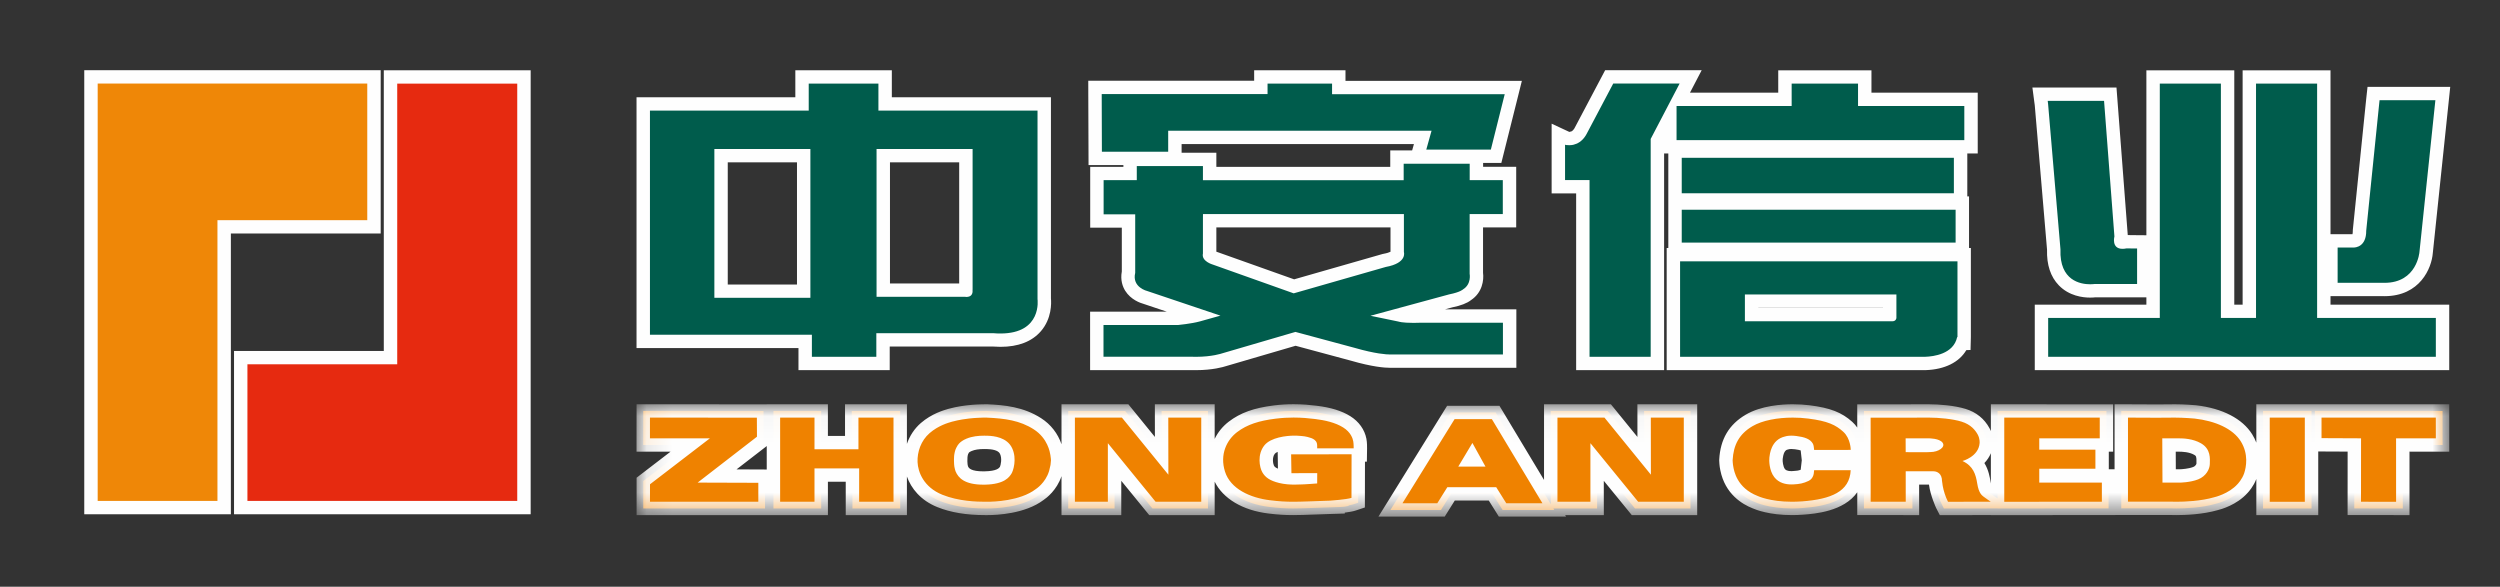 <?xml version="1.0" encoding="UTF-8"?>
<svg width="98px" height="23px" viewBox="0 0 98 23" version="1.1" xmlns="http://www.w3.org/2000/svg" xmlns:xlink="http://www.w3.org/1999/xlink">
    <rect x="0" y="0" width="98" height="23" fill="#333333" stroke="none"/>
    <!-- Generator: Sketch 52.6 (67491) - http://www.bohemiancoding.com/sketch -->
    <title>logo</title>
    <desc>Created with Sketch.</desc>
    <defs>
        <polygon id="path-1" points="0.103 0.036 71.162 0.036 71.162 4.443 0.103 4.443"></polygon>
    </defs>
    <g id="logo" stroke="none" stroke-width="1" fill="none" fill-rule="evenodd">
        <g>
            <rect id="Rectangle-14" x="0" y="0" width="98" height="23"></rect>
            <g id="Page-1-Copy" transform="translate(3.303, 2.491)">
                <polygon id="Fill-1" fill="#EF8707" points="0.263 0.523 0.263 17.406 5.484 17.406 5.484 6.401 11.357 6.401 11.357 0.523"></polygon>
                <path d="M0,0.261 L0,0.784 L0,6.14 L0,17.145 L0,17.668 L0.526,17.668 L5.221,17.668 L5.747,17.668 L5.747,17.145 L5.747,6.662 L11.094,6.662 L11.62,6.662 L11.62,6.14 L11.62,0.784 L11.62,0.261 L0,0.261 Z M0.526,6.14 L0.526,0.784 L5.718,0.784 L11.094,0.784 L11.094,6.14 L5.221,6.14 L5.221,17.145 L0.526,17.145 L0.526,6.14 Z" id="Fill-2" fill="#FEFEFE"></path>
                <polygon id="Fill-3" fill="#E62A10" points="6.134 17.406 6.134 11.528 12.005 11.528 12.005 0.525 17.236 0.525 17.236 17.406"></polygon>
                <path d="M16.973,0.264 L12.268,0.264 L11.742,0.264 L11.742,0.787 L11.742,11.267 L6.396,11.267 L5.871,11.267 L5.871,11.789 L5.871,17.145 L5.871,17.668 L6.396,17.668 L11.781,17.668 L16.973,17.668 L17.499,17.668 L17.499,17.145 L17.499,11.789 L17.499,0.787 L17.499,0.264 L16.973,0.264 Z M6.396,11.789 L12.268,11.789 L12.268,0.787 L16.973,0.787 L16.973,11.789 L16.973,17.145 L11.781,17.145 L6.396,17.145 L6.396,11.789 Z" id="Fill-4" fill="#FEFEFE"></path>
                <g id="Group-14" transform="translate(21.546, 0.251)">
                    <path d="M18.083,3.468 L18.074,0.684 L24.576,0.684 L24.576,0.274 L27.612,0.274 L27.631,0.535 L27.631,0.69 L34.472,0.69 L33.797,3.385 L30.715,3.385 L30.922,2.644 L21.207,2.644 L21.207,3.468 L18.083,3.468 Z M40.812,5.094 L52.006,5.094 L52.006,3.184 L40.812,3.184 L40.812,5.094 Z M40.812,7.031 L52.074,7.031 L52.074,5.218 L40.812,5.218 L40.812,7.031 Z M66.523,8.606 L66.523,6.7 L67.408,6.7 C67.426,6.7 67.497,6.697 67.551,6.642 C67.613,6.58 67.645,6.463 67.644,6.302 L67.645,6.274 L68.169,1.157 L68.195,0.925 L70.909,0.925 L70.255,7.159 C70.219,7.654 69.831,8.606 68.622,8.606 L66.523,8.606 Z M57.083,8.662 C56.84,8.662 56.383,8.611 56.047,8.263 C55.772,7.979 55.641,7.567 55.658,7.037 L55.174,1.345 L55.121,0.949 L57.874,0.949 L58.301,6.55 L58.29,6.593 C58.276,6.649 58.28,6.724 58.292,6.743 L58.293,6.743 C58.294,6.743 58.312,6.751 58.354,6.751 C58.385,6.751 58.421,6.746 58.462,6.739 L58.488,6.734 L59.187,6.74 L59.187,8.653 L57.261,8.653 C57.229,8.657 57.166,8.662 57.083,8.662 Z M49.228,9.591 L49.228,9.061 L43.814,9.061 L43.814,9.591 L49.228,9.591 Z M40.747,11.506 L40.747,7.24 L52.147,7.24 L52.147,10.723 L52.065,10.726 C51.866,11.194 51.347,11.481 50.63,11.505 L50.626,11.506 L40.747,11.506 Z M13.003,8.632 L13.013,8.634 C13.013,8.621 13.013,8.605 13.014,8.595 L13.014,3.361 L9.775,3.361 L9.775,8.632 L13.003,8.632 Z M3.416,8.672 L6.655,8.672 L6.655,3.361 L3.416,3.361 L3.416,8.672 Z M6.714,11.506 L6.714,10.641 L0.366,10.641 L0.366,1.332 L6.591,1.332 L6.591,0.274 L9.848,0.274 L9.848,1.332 L16.085,1.332 L16.085,8.969 C16.097,9.087 16.131,9.64 15.751,10.075 C15.452,10.418 14.986,10.592 14.368,10.593 C14.273,10.593 14.171,10.589 14.064,10.58 L9.765,10.58 L9.765,11.506 L6.714,11.506 Z M37.198,11.506 L37.198,4.577 L36.238,4.577 L36.238,2.517 L36.598,2.686 C36.624,2.688 36.646,2.689 36.668,2.689 C36.743,2.689 36.779,2.675 36.779,2.675 L36.808,2.659 L36.824,2.659 C36.976,2.619 37.089,2.438 37.111,2.392 L38.231,0.272 L41.425,0.272 L40.965,1.152 L45.121,1.152 L45.121,0.275 L48.249,0.275 L48.249,1.152 L52.415,1.152 L52.415,3.012 L40.609,3.012 L40.609,1.834 L40.121,2.768 L40.121,11.506 L37.198,11.506 Z M55.177,11.506 L55.177,9.461 L59.552,9.461 L59.552,0.275 L62.472,0.275 L62.472,9.461 L63.324,9.461 L63.324,0.275 L66.244,0.275 L66.244,9.461 L70.899,9.461 L70.899,11.506 L55.177,11.506 Z M22.569,7.224 L22.563,7.252 C22.573,7.29 22.679,7.354 22.76,7.376 L25.873,8.483 L29.399,7.472 C29.857,7.388 29.936,7.247 29.93,7.204 L29.901,7.148 L29.922,7.139 L29.922,5.911 L22.569,5.911 L22.569,7.224 Z M18.145,11.504 L18.145,9.737 L21.333,9.737 C21.328,9.736 21.803,9.689 22.105,9.609 L20.045,8.916 C20.03,8.914 19.673,8.824 19.483,8.518 C19.376,8.347 19.344,8.144 19.389,7.926 L19.389,5.921 L18.15,5.921 L18.15,4.059 L19.45,4.059 L19.45,3.506 L22.569,3.506 L22.569,4.061 L29.912,4.061 L29.912,3.414 L33.026,3.414 L33.026,4.058 L34.323,4.058 L34.323,5.911 L33.024,5.911 L33.024,7.968 C33.058,8.187 33.015,8.58 32.66,8.811 C32.579,8.878 32.399,8.977 32.009,9.055 L29.996,9.602 L30.059,9.619 C30.062,9.618 30.197,9.653 30.563,9.653 C30.652,9.653 30.754,9.651 30.87,9.646 L34.329,9.646 L34.329,11.414 L29.698,11.414 C29.693,11.414 29.674,11.415 29.645,11.415 C29.485,11.415 29.022,11.389 28.18,11.145 L25.935,10.54 L23.125,11.363 C23.118,11.366 22.7,11.506 22.038,11.506 C21.993,11.506 21.948,11.506 21.902,11.504 L18.145,11.504 Z" id="Fill-5" fill="#005C4C"></path>
                    <path d="M66.507,0.014 L65.982,0.014 L63.587,0.014 L63.062,0.014 L63.062,0.536 L63.062,9.2 L62.735,9.2 L62.735,0.536 L62.735,0.014 L62.21,0.014 L59.815,0.014 L59.289,0.014 L59.289,0.536 L59.289,6.48 L58.93,6.477 L58.559,6.473 L58.154,1.171 L58.117,0.688 L57.63,0.688 L55.421,0.688 L54.821,0.688 L54.899,1.279 L54.913,1.379 L55.395,7.045 C55.378,7.64 55.534,8.11 55.858,8.444 C56.262,8.862 56.799,8.924 57.083,8.924 C57.166,8.924 57.233,8.919 57.276,8.914 L58.925,8.914 L59.289,8.914 L59.289,9.2 L55.439,9.2 L54.914,9.2 L54.914,9.722 L54.914,11.245 L54.914,11.768 L55.439,11.768 L70.636,11.768 L71.161,11.768 L71.161,11.245 L71.161,9.722 L71.161,9.2 L70.636,9.2 L66.507,9.2 L66.507,8.867 L66.786,8.867 L68.582,8.867 L68.622,8.868 C70.017,8.868 70.471,7.769 70.517,7.179 L71.14,1.24 L71.2,0.664 L70.618,0.664 L68.43,0.664 L67.958,0.664 L67.907,1.13 L67.898,1.217 L67.384,6.248 L67.381,6.276 L67.381,6.304 C67.382,6.371 67.374,6.414 67.368,6.438 L66.786,6.438 L66.507,6.438 L66.507,0.536 L66.507,0.014 Z M22.832,6.173 L29.659,6.173 L29.659,7.126 C29.613,7.149 29.527,7.182 29.377,7.209 L29.352,7.214 L29.327,7.221 L25.881,8.208 L22.866,7.136 L22.849,7.13 L22.832,7.125 L22.832,6.173 Z M21.47,2.905 L30.577,2.905 L30.555,2.984 L30.507,3.153 L30.175,3.153 L29.649,3.153 L29.649,3.676 L29.649,3.8 L22.832,3.8 L22.832,3.767 L22.832,3.245 L22.306,3.245 L21.47,3.245 L21.47,3.207 L21.47,2.905 Z M27.894,0.013 L27.368,0.013 L27.35,0.013 L24.839,0.013 L24.314,0.013 L24.314,0.422 L18.338,0.422 L17.811,0.422 L17.812,0.947 L17.82,3.208 L17.822,3.729 L18.345,3.729 L19.188,3.729 L19.188,3.767 L19.188,3.798 L18.413,3.798 L17.887,3.798 L17.887,4.32 L17.887,5.66 L17.887,6.182 L18.413,6.182 L19.126,6.182 L19.126,7.901 C19.063,8.244 19.162,8.499 19.259,8.656 C19.479,9.007 19.85,9.135 19.979,9.17 L20.888,9.475 L18.408,9.475 L17.883,9.475 L17.883,9.998 L17.883,11.243 L17.883,11.766 L18.408,11.766 L21.902,11.766 C21.948,11.767 21.994,11.768 22.038,11.768 C22.687,11.768 23.114,11.642 23.207,11.611 L25.938,10.812 L28.116,11.399 C28.949,11.64 29.432,11.676 29.645,11.676 C29.672,11.676 29.692,11.676 29.706,11.675 L34.066,11.675 L34.592,11.675 L34.592,11.153 L34.592,9.908 L34.592,9.385 L34.066,9.385 L31.793,9.385 L32.079,9.307 C32.415,9.239 32.662,9.143 32.815,9.022 C33.26,8.726 33.324,8.238 33.286,7.95 L33.286,6.173 L34.061,6.173 L34.586,6.173 L34.586,5.65 L34.586,4.319 L34.586,3.797 L34.061,3.797 L33.289,3.797 L33.289,3.676 L33.289,3.646 L33.592,3.646 L34.003,3.646 L34.102,3.25 L34.646,1.078 L34.808,0.428 L34.136,0.428 L27.894,0.428 L27.894,0.013 Z M3.679,8.411 L6.393,8.411 L6.393,3.622 L3.679,3.622 L3.679,8.411 Z M10.038,8.371 L12.751,8.371 L12.751,3.622 L10.038,3.622 L10.038,8.371 Z M10.111,0.013 L9.585,0.013 L6.853,0.013 L6.328,0.013 L6.328,0.535 L6.328,1.07 L0.629,1.07 L0.103,1.07 L0.103,1.593 L0.103,10.38 L0.103,10.902 L0.629,10.902 L6.451,10.902 L6.451,11.245 L6.451,11.768 L6.977,11.768 L9.503,11.768 L10.028,11.768 L10.028,11.245 L10.028,10.842 L14.065,10.842 C14.169,10.85 14.271,10.854 14.368,10.854 C15.066,10.854 15.598,10.649 15.95,10.246 C16.385,9.747 16.365,9.135 16.348,8.955 L16.348,1.593 L16.348,1.07 L15.822,1.07 L10.111,1.07 L10.111,0.535 L10.111,0.013 Z M44.077,9.33 L48.965,9.33 L48.965,9.323 L44.077,9.323 L44.077,9.33 Z M41.857,0.01 L40.992,0.01 L38.39,0.01 L38.073,0.01 L37.925,0.29 L36.884,2.26 L36.878,2.27 L36.874,2.28 C36.846,2.332 36.783,2.398 36.757,2.406 L36.693,2.423 L36.686,2.427 C36.681,2.427 36.675,2.427 36.668,2.427 L36.664,2.427 L35.975,2.106 L35.975,2.929 L35.975,4.316 L35.975,4.839 L36.501,4.839 L36.936,4.839 L36.936,11.245 L36.936,11.768 L37.461,11.768 L39.858,11.768 L40.384,11.768 L40.384,11.245 L40.384,3.273 L40.549,3.273 L40.549,3.445 L40.549,4.833 L40.549,5.356 L40.549,5.479 L40.549,6.769 L40.549,6.979 L40.485,6.979 L40.485,7.502 L40.485,8.673 L40.485,8.8 L40.485,9.852 L40.485,9.972 L40.485,11.244 L40.485,11.767 L41.01,11.767 L50.484,11.767 L50.621,11.767 L50.63,11.767 L50.639,11.767 C51.388,11.741 51.954,11.456 52.23,10.983 L52.396,10.977 L52.409,10.472 L52.409,9.852 L52.409,8.8 L52.409,8.165 L52.409,7.502 L52.409,6.979 L52.337,6.979 L52.337,6.769 L52.337,5.479 L52.337,4.956 L52.269,4.956 L52.269,4.833 L52.269,3.445 L52.269,3.273 L52.678,3.273 L52.678,2.751 L52.678,1.413 L52.678,0.891 L52.152,0.891 L48.512,0.891 L48.512,0.536 L48.512,0.014 L47.986,0.014 L45.384,0.014 L44.858,0.014 L44.858,0.536 L44.858,0.891 L41.398,0.891 L41.459,0.774 L41.857,0.01 Z M43.551,9.852 L49.332,9.852 C49.481,9.852 49.49,9.723 49.49,9.723 L49.49,8.8 L43.551,8.8 L43.551,9.852 Z M51.884,7.502 L51.884,8.165 L51.884,8.8 L51.884,9.852 L51.884,10.472 L51.871,10.473 C51.729,11.138 50.943,11.233 50.621,11.244 L50.484,11.244 L41.01,11.244 L41.01,9.972 L41.01,9.852 L41.01,8.8 L41.01,8.673 L41.01,7.502 L51.884,7.502 Z M41.075,6.769 L51.811,6.769 L51.811,5.479 L41.075,5.479 L41.075,6.769 Z M25.864,8.757 L29.472,7.723 C30.326,7.568 30.184,7.139 30.184,7.139 L30.184,5.65 L22.308,5.65 L22.306,5.785 L22.306,7.194 C22.236,7.501 22.689,7.628 22.689,7.628 L25.864,8.757 Z M32.763,3.676 L32.763,4.319 L34.061,4.319 L34.061,5.65 L32.761,5.65 L32.761,7.99 C32.761,7.99 32.841,8.394 32.501,8.602 C32.501,8.602 32.4,8.71 31.957,8.798 L28.873,9.636 L29.965,9.862 C29.965,9.862 30.1,9.915 30.563,9.915 C30.656,9.915 30.761,9.912 30.881,9.908 L34.066,9.908 L34.066,11.153 L29.692,11.153 C29.692,11.153 29.676,11.154 29.645,11.154 C29.509,11.154 29.073,11.131 28.253,10.894 L25.932,10.269 L23.05,11.112 C23.05,11.112 22.664,11.245 22.038,11.245 C21.996,11.245 21.953,11.244 21.909,11.243 L18.408,11.243 L18.408,9.998 L21.334,9.998 C21.334,9.998 21.855,9.948 22.187,9.857 C22.519,9.767 22.992,9.631 22.992,9.631 L20.129,8.668 C20.129,8.668 19.515,8.527 19.651,7.954 L19.651,5.66 L18.413,5.66 L18.413,4.32 L19.713,4.32 L19.713,3.767 L22.306,3.767 L22.306,4.322 L30.175,4.322 L30.175,3.676 L32.763,3.676 Z M41.075,4.833 L51.743,4.833 L51.743,3.445 L41.075,3.445 L41.075,4.833 Z M57.63,1.211 L58.036,6.526 C58.036,6.526 57.906,7.012 58.354,7.012 C58.4,7.012 58.452,7.007 58.512,6.995 L58.925,6.999 L58.925,8.392 L57.244,8.392 C57.244,8.392 57.181,8.401 57.083,8.401 C56.72,8.401 55.874,8.269 55.921,7.031 L55.435,1.323 L55.421,1.211 L57.63,1.211 Z M70.618,1.186 L69.994,7.132 C69.994,7.132 69.906,8.345 68.622,8.345 C68.609,8.345 68.596,8.345 68.582,8.344 L66.786,8.344 L66.786,6.961 L67.406,6.961 C67.406,6.961 67.409,6.961 67.415,6.961 C67.485,6.961 67.911,6.935 67.907,6.301 L68.42,1.274 L68.43,1.186 L70.618,1.186 Z M47.986,0.536 L47.986,1.413 L52.152,1.413 L52.152,2.751 L40.872,2.751 L40.872,1.413 L45.384,1.413 L45.384,0.536 L47.986,0.536 Z M65.982,0.536 L65.982,9.722 L70.636,9.722 L70.636,11.245 L55.439,11.245 L55.439,9.722 L59.815,9.722 L59.815,0.536 L62.21,0.536 L62.21,9.722 L63.587,9.722 L63.587,0.536 L65.982,0.536 Z M27.368,0.536 L27.368,0.951 L34.136,0.951 L33.592,3.123 L31.061,3.123 L31.268,2.382 L20.944,2.382 L20.944,3.207 L18.345,3.207 L18.338,0.945 L24.839,0.945 L24.839,0.536 L27.35,0.536 L27.368,0.536 Z M3.154,8.933 L6.918,8.933 L6.918,3.099 L3.154,3.099 L3.154,8.933 Z M9.512,8.893 L12.978,8.893 C12.978,8.893 13.003,8.898 13.038,8.898 C13.056,8.898 13.075,8.897 13.097,8.893 L13.097,8.893 L13.097,8.893 C13.18,8.879 13.277,8.827 13.277,8.665 L13.274,8.662 C13.276,8.638 13.276,8.601 13.277,8.588 L13.277,8.588 L13.277,8.584 L13.277,3.099 L9.512,3.099 L9.512,8.893 Z M9.585,0.535 L9.585,1.593 L15.822,1.593 L15.822,8.984 C15.822,8.984 16.015,10.331 14.368,10.331 C14.279,10.331 14.185,10.328 14.086,10.319 L9.503,10.319 L9.503,11.245 L6.977,11.245 L6.977,10.38 L0.629,10.38 L0.629,1.593 L6.853,1.593 L6.853,0.535 L9.585,0.535 Z M40.992,0.533 L39.858,2.704 L39.858,11.245 L37.461,11.245 L37.461,4.316 L36.501,4.316 L36.501,2.929 L36.517,2.937 L36.545,2.943 C36.59,2.948 36.631,2.95 36.668,2.95 C36.821,2.95 36.892,2.911 36.892,2.911 C37.193,2.832 37.349,2.503 37.349,2.503 L38.39,0.533 L40.992,0.533 Z" id="Fill-7" fill="#FEFEFE"></path>
                    <path d="M45.394,17.189 C44.476,17.189 43.963,16.948 43.942,16.938 C43.538,16.783 43.002,16.425 42.847,15.647 C42.813,15.49 42.808,15.326 42.807,15.308 C42.845,14.574 43.133,14.084 43.713,13.741 C44.265,13.415 45.023,13.367 45.426,13.367 C45.64,13.367 45.854,13.38 46.06,13.406 C46.815,13.501 47.214,13.654 47.584,13.991 C47.952,14.324 47.963,14.837 47.963,14.895 L47.963,15.156 L46.03,15.157 L45.992,14.821 C45.991,14.794 45.984,14.775 45.98,14.765 C45.942,14.697 45.802,14.644 45.547,14.61 C45.479,14.602 45.421,14.598 45.371,14.598 C45.267,14.598 45.215,14.613 45.215,14.614 L45.187,14.621 C44.947,14.674 44.816,14.859 44.774,15.202 C44.761,15.301 44.769,15.621 44.911,15.802 C45.009,15.929 45.157,15.988 45.375,15.987 C45.398,15.987 45.42,15.987 45.441,15.986 C45.665,15.974 45.776,15.949 45.937,15.873 C45.99,15.848 45.993,15.765 45.993,15.764 L45.995,15.737 L46.031,15.43 L47.974,15.43 L47.961,15.704 C47.906,16.879 46.709,17.105 45.815,17.172 C45.666,17.184 45.526,17.189 45.394,17.189 Z M60.596,15.916 C60.597,15.916 60.962,15.911 61.222,15.807 C61.432,15.723 61.511,15.542 61.513,15.441 L61.515,15.39 C61.521,15.157 61.51,14.983 61.294,14.86 C61.045,14.718 60.739,14.702 60.53,14.702 L60.176,14.702 L60.181,15.916 L60.596,15.916 Z M60.462,17.189 C60.313,17.189 60.223,17.184 60.223,17.184 L58.305,17.186 L58.305,13.367 L58.833,13.369 C58.834,13.369 59.279,13.372 59.698,13.372 C59.918,13.372 60.132,13.371 60.269,13.368 C60.308,13.367 60.346,13.367 60.386,13.367 C60.769,13.367 61.184,13.403 61.202,13.405 C62.162,13.515 62.874,13.877 63.214,14.423 C63.594,15.033 63.451,15.653 63.372,15.891 C63.277,16.179 63.077,16.39 63.054,16.413 C62.662,16.855 62.036,16.999 62.01,17.005 C61.464,17.165 60.804,17.189 60.462,17.189 Z M12.871,14.932 C12.846,14.974 12.822,15.074 12.814,15.158 C12.808,15.227 12.809,15.328 12.809,15.331 C12.808,15.393 12.813,15.436 12.818,15.472 L12.824,15.532 C12.829,15.569 12.858,15.648 12.859,15.651 C12.897,15.743 13.003,15.996 13.7,15.996 L13.755,15.996 C14.372,15.985 14.502,15.796 14.565,15.706 C14.618,15.622 14.734,15.244 14.588,14.935 C14.488,14.724 14.241,14.612 13.854,14.601 C13.814,14.6 13.774,14.599 13.733,14.599 C13.564,14.599 13.344,14.61 13.133,14.698 C12.966,14.768 12.917,14.849 12.915,14.853 L12.871,14.932 Z M13.76,17.189 C13.07,17.189 12.476,17.09 11.993,16.895 C11.187,16.57 10.877,15.899 10.857,15.381 C10.837,14.864 11.047,14.362 11.419,14.04 C11.801,13.709 12.23,13.586 12.391,13.54 C12.565,13.49 12.731,13.461 12.831,13.443 C12.938,13.424 13.088,13.407 13.118,13.404 L13.383,13.381 L13.482,13.375 C13.596,13.369 13.735,13.367 13.802,13.367 L13.841,13.368 C14.64,13.403 15.245,13.499 15.821,13.871 C16.237,14.14 16.509,14.562 16.587,15.059 C16.605,15.18 16.612,15.265 16.612,15.3 C16.612,15.321 16.599,15.464 16.592,15.515 C16.586,15.562 16.53,15.785 16.53,15.785 C16.358,16.358 15.913,16.641 15.894,16.653 C15.253,17.149 14.183,17.189 13.87,17.189 L13.76,17.189 Z M20.326,17.189 L18.842,15.369 L18.842,17.189 L17.025,17.189 L17.025,13.368 L19.257,13.368 L20.687,15.126 L20.685,13.368 L22.503,13.368 L22.503,17.189 L20.326,17.189 Z M25.89,14.596 C25.533,14.596 25.077,14.685 24.92,14.88 C24.712,15.137 24.794,15.524 24.862,15.642 C24.935,15.766 25.042,15.859 25.354,15.937 C25.406,15.95 25.461,15.96 25.514,15.968 L25.496,14.808 L26.521,14.807 C26.521,14.78 26.522,14.736 26.522,14.714 L26.52,14.714 L26.522,14.713 L26.522,14.71 C26.509,14.698 26.482,14.684 26.474,14.681 C26.3,14.62 26.232,14.615 26.031,14.602 L25.975,14.599 C25.952,14.597 25.923,14.596 25.89,14.596 Z M25.842,17.189 C25.526,17.189 25.254,17.172 24.902,17.128 C23.881,17.003 23.14,16.516 22.921,15.825 C22.657,14.993 23.037,14.333 23.48,13.993 C23.894,13.677 24.385,13.503 25.12,13.411 C25.368,13.38 25.61,13.365 25.857,13.365 C26.198,13.365 26.488,13.394 26.726,13.423 C27.246,13.486 27.643,13.607 27.942,13.793 C28.218,13.965 28.4,14.219 28.456,14.507 C28.48,14.628 28.478,14.804 28.478,14.837 L28.474,15.095 L28.395,15.095 L28.392,16.964 L28.213,17.023 C28.169,17.038 28.112,17.051 28.047,17.063 C27.964,17.124 27.787,17.129 27.433,17.141 L27.307,17.145 C27.307,17.145 26.86,17.16 26.684,17.167 C26.336,17.18 26.077,17.189 25.842,17.189 Z M0.367,17.189 L0.368,16.114 L2.208,14.702 L0.366,14.702 L0.367,13.366 L5.081,13.37 L5.088,14.505 L3.261,15.918 L5.139,15.924 L5.14,17.189 L0.367,17.189 Z M5.47,17.189 L5.47,13.367 L7.342,13.368 L7.342,14.609 L8.539,14.609 L8.539,13.368 L10.439,13.368 L10.439,17.189 L8.567,17.189 L8.567,15.881 L7.342,15.881 L7.342,17.189 L5.47,17.189 Z M67.439,17.188 L67.441,14.701 L65.893,14.694 L65.893,13.367 L70.898,13.368 L70.899,14.702 L69.34,14.701 L69.341,17.19 L67.439,17.188 Z M50.681,14.723 C50.699,14.723 50.797,14.719 50.798,14.719 C50.833,14.718 50.865,14.716 50.894,14.712 C50.847,14.706 50.792,14.702 50.729,14.702 L50.116,14.703 L50.116,14.722 L50.681,14.723 Z M53.455,17.191 L53.455,17.188 L51.352,17.191 L51.279,17.047 C51.055,16.61 51.015,16.159 51.009,16.05 C51.001,16.016 50.987,15.993 50.931,15.993 L50.118,15.994 L50.118,17.189 L48.218,17.188 L48.217,13.37 L50.769,13.367 C51.17,13.367 51.744,13.42 52.122,13.537 C52.474,13.645 52.739,13.859 52.909,14.171 C53.036,14.402 53.016,14.63 53.014,14.655 C52.988,15.002 52.786,15.23 52.583,15.373 C52.797,15.605 52.874,15.894 52.92,16.181 C52.96,16.435 53.026,16.488 53.054,16.51 C53.111,16.557 53.337,16.712 53.337,16.712 L53.455,16.792 L53.455,13.368 L57.724,13.368 L57.724,14.702 L57.553,14.702 L57.553,15.895 L55.353,15.895 L55.353,15.916 L57.807,15.916 L57.807,17.188 L55.353,17.188 L55.09,17.191 L53.455,17.191 Z M63.862,17.191 L65.763,17.191 L65.763,13.367 L63.862,13.367 L63.862,17.191 Z M32.777,15.287 L32.937,15.287 L32.86,15.148 L32.777,15.287 Z M34.052,17.249 L33.657,16.619 L32.032,16.619 L31.638,17.249 L29.656,17.249 L32.024,13.427 L33.781,13.427 L35.94,17.019 L35.94,13.368 L38.172,13.368 L39.602,15.126 L39.6,13.368 L41.418,13.368 L41.418,17.189 L39.242,17.189 L37.758,15.369 L37.758,17.189 L36.042,17.189 L36.078,17.249 L34.052,17.249 Z" id="Fill-9" fill="#EF8200"></path>
                    <g id="Group-13" transform="translate(0, 13.067)">
                        <mask id="mask-2" fill="white">
                            <use xlink:href="#path-1"></use>
                        </mask>
                        <g id="Clip-12"></g>
                        <path d="M41.681,0.039 L41.156,0.039 L39.863,0.039 L39.337,0.039 L39.338,0.562 L39.338,1.319 L38.455,0.233 L38.298,0.039 L38.047,0.039 L36.203,0.039 L35.677,0.039 L35.677,0.562 L35.677,3.005 L34.083,0.353 L33.93,0.099 L33.632,0.099 L32.171,0.098 L31.878,0.098 L31.724,0.347 L29.68,3.646 L29.186,4.442 L30.127,4.442 L31.492,4.442 L31.784,4.442 L31.938,4.196 L32.178,3.813 L33.511,3.813 L33.752,4.196 L33.906,4.442 L34.198,4.442 L35.615,4.443 L36.541,4.443 L36.505,4.383 L37.495,4.383 L38.021,4.383 L38.02,3.86 L38.02,3.039 L38.959,4.189 L39.116,4.383 L39.367,4.383 L41.156,4.383 L41.681,4.383 L41.681,3.86 L41.681,0.562 L41.681,0.039 Z M52.939,2.342 C53.05,2.228 53.135,2.098 53.193,1.957 L53.193,3.143 C53.188,3.123 53.183,3.099 53.179,3.072 C53.151,2.898 53.107,2.616 52.939,2.342 Z M60.44,1.896 L60.467,1.896 L60.53,1.896 C60.709,1.896 60.969,1.909 61.164,2.02 C61.236,2.061 61.259,2.085 61.252,2.315 L61.251,2.369 C61.25,2.369 61.234,2.453 61.124,2.497 C60.948,2.567 60.673,2.586 60.59,2.587 L60.443,2.587 L60.44,1.896 Z M45.308,1.795 C45.322,1.793 45.343,1.792 45.371,1.792 C45.414,1.792 45.462,1.796 45.513,1.802 C45.631,1.818 45.7,1.835 45.738,1.848 L45.741,1.874 L45.781,2.234 L45.743,2.564 L45.738,2.606 C45.652,2.638 45.572,2.65 45.428,2.657 C45.41,2.658 45.393,2.659 45.375,2.659 C45.184,2.659 45.138,2.6 45.118,2.575 C45.048,2.484 45.024,2.272 45.032,2.189 L45.035,2.166 C45.074,1.846 45.185,1.822 45.244,1.809 L45.308,1.795 Z M58.042,0.037 L58.042,0.562 L58.042,2.587 L57.816,2.587 L57.816,2.566 L57.816,1.896 L57.986,1.896 L57.986,1.373 L57.986,0.562 L57.986,0.04 L57.461,0.04 L55.616,0.04 L55.09,0.039 L53.718,0.039 L53.193,0.039 L53.193,0.562 L53.193,1.088 C53.178,1.052 53.16,1.015 53.14,0.978 C52.936,0.604 52.62,0.349 52.201,0.22 C51.769,0.086 51.16,0.039 50.77,0.039 L50.715,0.039 L48.48,0.041 L47.955,0.041 L47.955,0.564 L47.955,0.952 C47.902,0.874 47.838,0.799 47.762,0.73 C47.35,0.357 46.898,0.181 46.093,0.079 C45.876,0.052 45.651,0.038 45.426,0.038 C44.996,0.038 44.185,0.091 43.579,0.449 C42.926,0.835 42.587,1.409 42.545,2.205 L42.544,2.226 L42.544,2.248 C42.545,2.282 42.552,2.458 42.586,2.617 L42.589,2.631 C42.775,3.56 43.452,3.959 43.85,4.116 C43.975,4.171 44.508,4.383 45.395,4.383 C45.538,4.383 45.686,4.377 45.834,4.366 C46.279,4.332 47.429,4.245 47.956,3.487 L47.956,3.859 L47.956,4.382 L48.48,4.382 L49.855,4.383 L50.382,4.383 L50.381,3.86 L50.381,3.188 L50.767,3.188 C50.822,3.62 51.042,4.091 51.045,4.099 L51.191,4.384 L51.514,4.384 L53.188,4.382 L53.193,4.382 L53.193,4.385 L53.718,4.385 L55.09,4.385 L55.616,4.385 L55.616,4.382 L57.544,4.382 L58.07,4.382 L58.07,4.38 L58.568,4.38 L60.224,4.379 C60.256,4.38 60.341,4.383 60.463,4.383 C60.817,4.383 61.496,4.358 62.086,4.188 C62.218,4.156 62.83,3.987 63.252,3.518 C63.308,3.459 63.49,3.253 63.599,2.967 L63.599,3.862 L63.599,4.385 L64.125,4.385 L65.5,4.385 L66.026,4.385 L66.026,3.862 L66.026,1.889 L66.153,1.889 L67.178,1.894 L67.177,3.859 L67.177,4.382 L67.702,4.382 L69.077,4.383 L69.603,4.384 L69.603,3.861 L69.603,1.895 L70.636,1.896 L71.162,1.896 L71.161,1.372 L71.161,0.561 L71.161,0.039 L70.635,0.039 L66.156,0.038 L65.63,0.038 L65.63,0.038 L65.5,0.038 L64.125,0.038 L63.599,0.038 L63.599,0.561 L63.599,1.543 C63.558,1.435 63.505,1.327 63.438,1.218 C63.054,0.603 62.274,0.198 61.239,0.078 L61.232,0.078 L61.225,0.077 C61.207,0.075 60.781,0.038 60.387,0.038 C60.345,0.038 60.303,0.039 60.263,0.04 C60.128,0.043 59.918,0.044 59.701,0.044 C59.282,0.044 58.837,0.04 58.836,0.04 L58.569,0.039 L58.042,0.037 Z M25.246,2.562 C25.132,2.516 25.107,2.474 25.09,2.444 C25.058,2.383 25.005,2.125 25.125,1.976 C25.144,1.952 25.183,1.928 25.236,1.904 L25.238,2.01 L25.246,2.562 Z M13.136,1.929 C13.147,1.919 13.177,1.896 13.235,1.872 C13.365,1.817 13.519,1.793 13.733,1.793 C13.771,1.793 13.809,1.794 13.846,1.795 C14.004,1.799 14.279,1.829 14.35,1.979 C14.44,2.168 14.379,2.419 14.349,2.49 C14.317,2.536 14.232,2.658 13.75,2.667 L13.7,2.668 C13.221,2.668 13.131,2.545 13.102,2.482 C13.095,2.46 13.087,2.436 13.084,2.421 C13.082,2.407 13.08,2.391 13.079,2.375 C13.075,2.34 13.071,2.31 13.072,2.283 L13.072,2.271 L13.072,2.259 C13.071,2.221 13.072,2.15 13.076,2.113 C13.079,2.071 13.092,2.016 13.101,1.991 L13.126,1.947 L13.136,1.929 Z M4.023,2.591 L5.147,1.723 L5.207,1.676 L5.207,2.596 L4.879,2.594 L4.023,2.591 Z M25.857,0.036 C25.599,0.036 25.347,0.052 25.087,0.084 C24.302,0.182 23.774,0.372 23.32,0.719 C23.078,0.904 22.892,1.136 22.766,1.396 L22.766,0.562 L22.766,0.039 L22.24,0.039 L20.948,0.039 L20.422,0.039 L20.422,0.562 L20.423,1.319 L19.54,0.233 L19.382,0.039 L19.131,0.039 L17.287,0.039 L16.762,0.039 L16.762,0.562 L16.762,1.606 C16.619,1.185 16.344,0.83 15.964,0.585 C15.27,0.137 14.516,0.068 13.862,0.039 L13.853,0.039 L13.843,0.039 L13.801,0.039 C13.728,0.039 13.587,0.04 13.463,0.047 C13.463,0.047 13.415,0.049 13.388,0.051 L13.371,0.052 L13.338,0.055 L13.298,0.057 L13.246,0.061 C13.225,0.063 13.149,0.071 13.109,0.075 L13.094,0.076 C13.089,0.077 12.917,0.095 12.785,0.118 C12.68,0.137 12.504,0.168 12.325,0.219 C12.142,0.272 11.673,0.406 11.247,0.775 C10.998,0.991 10.811,1.275 10.702,1.591 L10.702,0.562 L10.702,0.039 L10.177,0.039 L8.802,0.039 L8.276,0.039 L8.276,0.562 L8.276,1.28 L7.605,1.28 L7.605,0.561 L7.604,0.039 L7.079,0.039 L5.733,0.039 L5.207,0.039 L5.207,0.042 L4.82,0.041 L0.63,0.037 L0.104,0.037 L0.104,0.56 L0.103,1.373 L0.103,1.896 L0.629,1.896 L1.437,1.896 L0.309,2.761 L0.105,2.918 L0.105,3.175 L0.105,3.86 L0.105,4.383 L0.63,4.383 L4.877,4.383 L5.403,4.383 L5.403,4.383 L5.732,4.383 L7.079,4.383 L7.605,4.383 L7.605,3.86 L7.605,3.075 L8.304,3.075 L8.304,3.86 L8.304,4.383 L8.83,4.383 L10.177,4.383 L10.702,4.383 L10.702,3.86 L10.702,2.87 C10.868,3.335 11.237,3.804 11.895,4.07 C12.409,4.278 13.036,4.383 13.76,4.383 L13.833,4.383 L13.87,4.383 C14.201,4.383 15.331,4.34 16.06,3.789 C16.176,3.711 16.577,3.407 16.762,2.857 L16.762,3.86 L16.762,4.383 L17.287,4.383 L18.58,4.383 L19.105,4.383 L19.105,3.86 L19.105,3.039 L20.043,4.189 L20.201,4.383 L20.451,4.383 L22.24,4.383 L22.766,4.383 L22.766,3.86 L22.766,3.072 C23.094,3.737 23.86,4.196 24.87,4.32 C25.233,4.365 25.515,4.383 25.842,4.383 C26.084,4.383 26.34,4.373 26.694,4.36 C26.872,4.354 27.072,4.346 27.305,4.339 L27.305,4.339 L27.31,4.339 L27.311,4.339 L27.32,4.338 L27.323,4.338 L27.324,4.338 C27.326,4.338 27.328,4.338 27.33,4.338 L27.332,4.338 C27.334,4.338 27.336,4.338 27.337,4.338 L27.338,4.338 L27.347,4.338 L27.352,4.337 L27.355,4.337 L27.355,4.337 L27.355,4.337 C27.357,4.337 27.359,4.337 27.361,4.337 L27.366,4.337 C27.366,4.337 27.367,4.337 27.367,4.337 L27.367,4.337 L27.369,4.337 L27.371,4.337 C27.372,4.337 27.374,4.337 27.375,4.337 L27.377,4.337 L27.377,4.337 L27.388,4.336 L27.389,4.336 L27.636,4.329 L27.703,4.326 L27.867,4.321 L27.866,4.287 C28.031,4.266 28.192,4.238 28.296,4.203 L28.654,4.084 L28.655,3.709 L28.658,2.289 L28.732,2.289 L28.74,1.774 C28.741,1.72 28.742,1.533 28.714,1.39 C28.645,1.031 28.42,0.716 28.082,0.505 C27.75,0.297 27.317,0.163 26.758,0.096 C26.511,0.066 26.212,0.036 25.857,0.036 Z M27.295,3.816 C27.294,3.816 27.294,3.816 27.294,3.817 C27.294,3.816 27.295,3.816 27.295,3.816 Z M27.295,3.816 L27.295,3.816 L27.295,3.816 Z M27.295,3.816 L27.295,3.816 L27.295,3.816 Z M27.295,3.816 L27.295,3.816 L27.295,3.816 Z M27.296,3.816 L27.295,3.816 L27.296,3.816 Z M27.296,3.816 L27.296,3.816 L27.296,3.816 Z M27.296,3.816 L27.296,3.816 L27.296,3.816 Z M27.3,3.816 L27.296,3.816 L27.3,3.816 Z M27.302,3.816 L27.3,3.816 L27.302,3.816 Z M27.302,3.816 C27.302,3.816 27.302,3.816 27.302,3.816 C27.302,3.816 27.302,3.816 27.302,3.816 Z M27.304,3.816 L27.302,3.816 L27.304,3.816 Z M27.305,3.816 L27.304,3.816 L27.305,3.816 Z M27.306,3.816 L27.305,3.816 L27.306,3.816 Z M27.306,3.816 L27.306,3.816 L27.306,3.816 Z M27.307,3.816 L27.306,3.816 L27.307,3.816 Z M27.309,3.816 L27.307,3.816 L27.309,3.816 Z M27.31,3.816 L27.309,3.816 L27.31,3.816 Z M27.31,3.816 C27.31,3.816 27.31,3.816 27.31,3.816 C27.31,3.816 27.31,3.816 27.31,3.816 Z M27.311,3.816 L27.31,3.816 L27.311,3.816 Z M27.313,3.816 L27.311,3.816 L27.313,3.816 Z M27.317,3.816 L27.313,3.816 L27.317,3.816 Z M27.318,3.816 L27.317,3.816 L27.318,3.816 Z M27.32,3.816 C27.32,3.816 27.319,3.816 27.318,3.816 C27.319,3.816 27.32,3.816 27.32,3.816 Z M27.321,3.816 L27.32,3.816 L27.321,3.816 Z M27.325,3.816 L27.321,3.816 L27.325,3.816 Z M27.328,3.815 C27.327,3.815 27.326,3.815 27.325,3.816 C27.326,3.815 27.327,3.815 27.328,3.815 Z M27.329,3.815 L27.328,3.815 L27.329,3.815 Z M27.33,3.815 L27.329,3.815 L27.33,3.815 Z M27.331,3.815 L27.33,3.815 L27.331,3.815 Z M27.332,3.815 L27.331,3.815 L27.332,3.815 Z M27.334,3.815 C27.334,3.815 27.333,3.815 27.332,3.815 C27.333,3.815 27.334,3.815 27.334,3.815 Z M27.336,3.815 L27.334,3.815 L27.336,3.815 Z M27.336,3.815 L27.336,3.815 L27.336,3.815 Z M27.337,3.815 L27.336,3.815 L27.337,3.815 Z M27.345,3.815 C27.342,3.815 27.34,3.815 27.337,3.815 C27.34,3.815 27.342,3.815 27.345,3.815 Z M27.346,3.815 L27.345,3.815 L27.346,3.815 Z M27.35,3.815 L27.346,3.815 L27.35,3.815 Z M27.35,3.814 C27.35,3.814 27.35,3.815 27.35,3.815 C27.35,3.815 27.35,3.814 27.35,3.814 Z M27.351,3.814 L27.35,3.814 L27.351,3.814 Z M27.352,3.814 L27.351,3.814 L27.352,3.814 Z M27.353,3.814 L27.352,3.814 L27.353,3.814 Z M27.354,3.814 L27.353,3.814 L27.354,3.814 Z M27.355,3.814 L27.354,3.814 L27.355,3.814 Z M27.355,3.814 L27.355,3.814 L27.355,3.814 Z M27.356,3.814 L27.355,3.814 L27.356,3.814 Z M27.36,3.814 C27.358,3.814 27.357,3.814 27.356,3.814 C27.357,3.814 27.358,3.814 27.36,3.814 Z M27.36,3.814 L27.36,3.814 L27.36,3.814 Z M27.362,3.814 L27.36,3.814 L27.362,3.814 Z M27.363,3.814 L27.362,3.814 L27.363,3.814 Z M27.363,3.814 L27.363,3.814 L27.363,3.814 Z M27.364,3.814 L27.363,3.814 L27.364,3.814 Z M27.85,3.799 C27.85,3.799 27.517,3.809 27.364,3.814 C27.727,3.802 27.85,3.799 27.85,3.799 Z M12.667,1.692 C12.665,1.695 12.642,1.735 12.642,1.735 C12.659,1.705 12.666,1.694 12.667,1.692 Z M26.74,1.495 C26.74,1.495 26.741,1.495 26.741,1.496 C26.741,1.496 26.74,1.495 26.74,1.495 Z M32.315,2.482 L33.381,2.481 L32.869,1.554 L32.315,2.482 Z M32.171,0.621 L33.632,0.621 L35.615,3.92 L34.198,3.92 L33.803,3.29 L31.886,3.29 L31.492,3.92 L30.127,3.92 L32.171,0.621 Z M22.24,0.562 L22.24,3.86 L20.451,3.86 L18.579,1.564 L18.579,3.86 L17.287,3.86 L17.287,0.562 L19.131,0.562 L20.951,2.799 L20.948,0.562 L22.24,0.562 Z M41.156,0.562 L41.156,3.86 L39.367,3.86 L37.495,1.564 L37.495,3.86 L36.203,3.86 L36.203,0.562 L38.047,0.562 L39.866,2.799 L39.863,0.562 L41.156,0.562 Z M55.09,0.562 L55.09,0.562 L57.461,0.562 L57.461,1.373 L55.09,1.373 L55.09,1.817 L57.291,1.817 L57.291,2.566 L55.09,2.566 L55.09,3.11 L57.544,3.11 L57.544,3.86 L55.09,3.86 L55.09,3.862 L53.718,3.862 L53.718,0.562 L55.09,0.562 Z M12.667,1.692 C12.667,1.692 12.667,1.692 12.667,1.692 C12.667,1.692 12.667,1.692 12.667,1.692 C12.661,1.698 12.642,1.735 12.642,1.735 C12.586,1.833 12.56,1.986 12.552,2.067 C12.545,2.149 12.547,2.267 12.547,2.267 C12.544,2.357 12.558,2.43 12.562,2.485 C12.567,2.54 12.609,2.667 12.609,2.667 C12.717,2.925 12.96,3.19 13.7,3.19 C13.719,3.19 13.739,3.19 13.759,3.19 C14.546,3.175 14.714,2.881 14.792,2.772 C14.869,2.663 15.025,2.176 14.825,1.756 C14.625,1.335 14.12,1.28 13.861,1.272 C13.819,1.271 13.776,1.27 13.733,1.27 C13.508,1.27 13.267,1.291 13.032,1.389 C12.751,1.507 12.68,1.669 12.68,1.669 L12.677,1.674 L12.667,1.692 C12.667,1.692 12.667,1.692 12.667,1.692 Z M13.801,0.561 C13.825,0.561 13.839,0.562 13.839,0.562 C14.541,0.593 15.132,0.671 15.677,1.023 C16.222,1.375 16.309,1.919 16.327,2.032 C16.344,2.145 16.349,2.216 16.349,2.233 C16.349,2.25 16.338,2.369 16.332,2.413 C16.326,2.455 16.276,2.653 16.276,2.653 C16.133,3.128 15.754,3.364 15.754,3.364 C15.14,3.837 14.074,3.86 13.87,3.86 C13.844,3.86 13.806,3.86 13.76,3.86 C13.449,3.86 12.73,3.843 12.092,3.586 C11.359,3.289 11.135,2.696 11.119,2.303 C11.104,1.91 11.249,1.466 11.592,1.169 C11.935,0.872 12.318,0.765 12.47,0.721 C12.622,0.678 12.776,0.651 12.877,0.633 C12.977,0.616 13.118,0.599 13.146,0.596 C13.175,0.594 13.265,0.584 13.291,0.582 C13.317,0.58 13.33,0.579 13.342,0.578 C13.355,0.577 13.37,0.576 13.377,0.576 C13.383,0.575 13.401,0.574 13.401,0.574 L13.404,0.574 L13.421,0.573 C13.447,0.571 13.495,0.569 13.495,0.569 C13.605,0.562 13.737,0.561 13.801,0.561 Z M50.681,1.917 C50.695,1.917 50.808,1.912 50.808,1.912 C50.811,1.912 50.814,1.912 50.817,1.912 C51.149,1.912 51.426,1.712 51.299,1.543 C51.171,1.373 50.785,1.373 50.729,1.373 C50.673,1.373 49.852,1.374 49.852,1.374 L49.854,1.915 L49.967,1.916 C49.967,1.916 50.668,1.917 50.681,1.917 Z M50.77,0.561 C51.138,0.561 51.69,0.609 52.044,0.719 C52.415,0.833 52.587,1.061 52.679,1.228 C52.769,1.395 52.752,1.56 52.752,1.56 C52.712,2.096 52.08,2.262 52.08,2.262 C52.08,2.262 52.08,2.261 52.08,2.261 L52.08,2.261 L52.08,2.261 L52.08,2.261 C52.08,2.261 52.079,2.261 52.079,2.261 C52.079,2.261 52.079,2.261 52.079,2.261 L52.079,2.26 C51.94,2.196 51.893,2.174 51.893,2.174 C51.893,2.174 52.06,2.252 52.079,2.26 L52.079,2.261 C52.079,2.261 52.079,2.261 52.079,2.261 C52.079,2.261 52.08,2.261 52.08,2.261 L52.08,2.261 L52.08,2.261 L52.08,2.261 C52.08,2.261 52.08,2.261 52.08,2.262 C52.502,2.458 52.602,2.785 52.66,3.154 C52.719,3.524 52.845,3.611 52.896,3.652 C52.947,3.694 53.188,3.859 53.188,3.859 L51.513,3.861 C51.285,3.416 51.27,2.951 51.27,2.951 L51.27,2.951 C51.27,2.951 51.27,2.952 51.27,2.952 L51.27,2.953 L51.27,2.953 C51.27,2.953 51.271,2.953 51.271,2.954 L51.271,2.954 C51.271,2.954 51.271,2.954 51.271,2.955 L51.271,2.955 L51.271,2.955 L51.271,2.955 L51.271,2.956 L51.271,2.956 C51.289,3.057 51.295,3.091 51.295,3.091 C51.295,3.091 51.276,2.981 51.271,2.956 L51.271,2.956 L51.271,2.955 L51.271,2.955 L51.271,2.955 L51.271,2.955 C51.271,2.954 51.271,2.954 51.271,2.954 L51.271,2.954 C51.271,2.953 51.27,2.953 51.27,2.953 L51.27,2.953 L51.27,2.952 C51.27,2.952 51.27,2.951 51.27,2.951 L51.27,2.951 C51.223,2.686 51.002,2.664 50.931,2.664 C50.917,2.664 50.909,2.665 50.909,2.665 L49.855,2.665 L49.856,3.86 L48.481,3.859 L48.48,0.563 L50.721,0.562 C50.737,0.562 50.753,0.561 50.77,0.561 Z M5.732,0.561 L7.079,0.562 L7.079,1.803 L8.802,1.803 L8.802,0.562 L10.176,0.562 L10.177,3.86 L8.83,3.86 L8.83,2.553 L7.079,2.552 L7.079,3.86 L5.732,3.86 L5.732,0.561 Z M64.125,3.862 L65.5,3.862 L65.5,0.561 L64.125,0.561 L64.125,3.862 Z M60.415,1.374 C60.405,1.374 60.395,1.374 60.386,1.373 L59.949,1.373 L59.912,1.374 L59.92,3.11 L60.596,3.11 C60.596,3.11 61.008,3.106 61.319,2.982 C61.631,2.858 61.772,2.581 61.776,2.378 C61.78,2.174 61.823,1.792 61.425,1.566 C61.113,1.388 60.75,1.373 60.53,1.373 C60.485,1.373 60.446,1.374 60.415,1.374 Z M60.387,0.561 C60.762,0.561 61.178,0.598 61.178,0.598 C61.988,0.691 62.68,0.993 62.991,1.493 C63.301,1.993 63.202,2.501 63.123,2.741 C63.043,2.981 62.866,3.164 62.866,3.164 C62.517,3.556 61.952,3.682 61.952,3.682 C61.422,3.837 60.792,3.86 60.463,3.86 C60.322,3.86 60.235,3.856 60.235,3.856 L58.567,3.857 L58.568,0.562 L58.832,0.562 C58.832,0.562 59.28,0.566 59.701,0.566 C59.923,0.566 60.137,0.565 60.275,0.562 C60.312,0.561 60.349,0.561 60.387,0.561 Z M66.155,0.561 L70.635,0.562 L70.636,1.373 L69.077,1.373 L69.078,3.861 L67.702,3.86 L67.704,1.373 L66.155,1.366 L66.155,0.561 Z M45.426,0.561 C45.629,0.561 45.832,0.573 46.027,0.598 C46.795,0.694 47.115,0.85 47.407,1.116 C47.7,1.382 47.7,1.827 47.7,1.827 L46.27,1.828 L46.265,1.828 L46.264,1.817 L46.253,1.725 C46.249,1.649 46.216,1.584 46.216,1.584 C46.113,1.396 45.885,1.324 45.582,1.284 C45.5,1.273 45.43,1.269 45.371,1.269 C45.21,1.269 45.131,1.299 45.131,1.299 C44.567,1.423 44.525,2.019 44.511,2.124 C44.496,2.228 44.499,2.634 44.703,2.895 C44.885,3.128 45.15,3.181 45.375,3.181 C45.402,3.181 45.429,3.18 45.455,3.179 C45.693,3.167 45.842,3.14 46.05,3.041 C46.257,2.943 46.256,2.7 46.256,2.7 L46.265,2.624 L47.698,2.624 C47.659,3.468 46.919,3.76 45.795,3.845 C45.653,3.855 45.52,3.86 45.395,3.86 C44.525,3.86 44.055,3.635 44.055,3.635 C43.223,3.314 43.126,2.627 43.1,2.507 C43.074,2.387 43.07,2.233 43.07,2.233 C43.102,1.63 43.326,1.206 43.847,0.898 C44.236,0.669 44.831,0.561 45.426,0.561 Z M0.629,0.56 L4.82,0.564 L4.824,1.31 L2.498,3.109 L4.877,3.117 L4.877,3.86 L0.63,3.86 L0.631,3.175 L2.979,1.373 L0.629,1.373 L0.629,0.56 Z M25.857,0.559 C26.179,0.559 26.456,0.586 26.695,0.615 C27.091,0.663 27.495,0.755 27.803,0.947 C28.111,1.14 28.179,1.389 28.198,1.489 C28.218,1.59 28.215,1.766 28.215,1.766 L26.784,1.765 C26.784,1.765 26.785,1.628 26.784,1.629 C26.784,1.629 26.784,1.636 26.783,1.655 C26.786,1.565 26.748,1.506 26.741,1.496 C26.76,1.523 26.766,1.532 26.766,1.532 C26.766,1.532 26.746,1.503 26.741,1.496 C26.74,1.495 26.74,1.495 26.74,1.495 C26.682,1.411 26.565,1.368 26.565,1.368 C26.335,1.287 26.239,1.287 25.993,1.27 C25.965,1.269 25.93,1.268 25.89,1.268 C25.582,1.268 24.968,1.335 24.715,1.649 C24.429,2.004 24.52,2.508 24.635,2.706 C24.75,2.903 24.926,3.032 25.29,3.123 C25.504,3.177 25.739,3.188 25.897,3.188 C26.006,3.188 26.078,3.183 26.078,3.183 C26.084,3.183 26.091,3.183 26.099,3.183 C26.278,3.183 26.784,3.142 26.784,3.142 L26.786,2.737 L25.775,2.74 L25.763,2.002 L28.133,1.998 L28.129,3.708 C27.932,3.773 27.288,3.817 27.288,3.817 L27.294,3.817 L27.288,3.817 C26.6,3.839 26.194,3.86 25.842,3.86 C25.547,3.86 25.289,3.845 24.935,3.801 C24.159,3.706 23.387,3.358 23.171,2.679 C22.956,2 23.245,1.437 23.641,1.133 C24.037,0.83 24.51,0.683 25.152,0.603 C25.409,0.571 25.643,0.559 25.857,0.559 Z" id="Fill-11" fill="#FEFEFE" mask="url(#mask-2)"></path>
                    </g>
                </g>
            </g>
        </g>
    </g>
</svg>